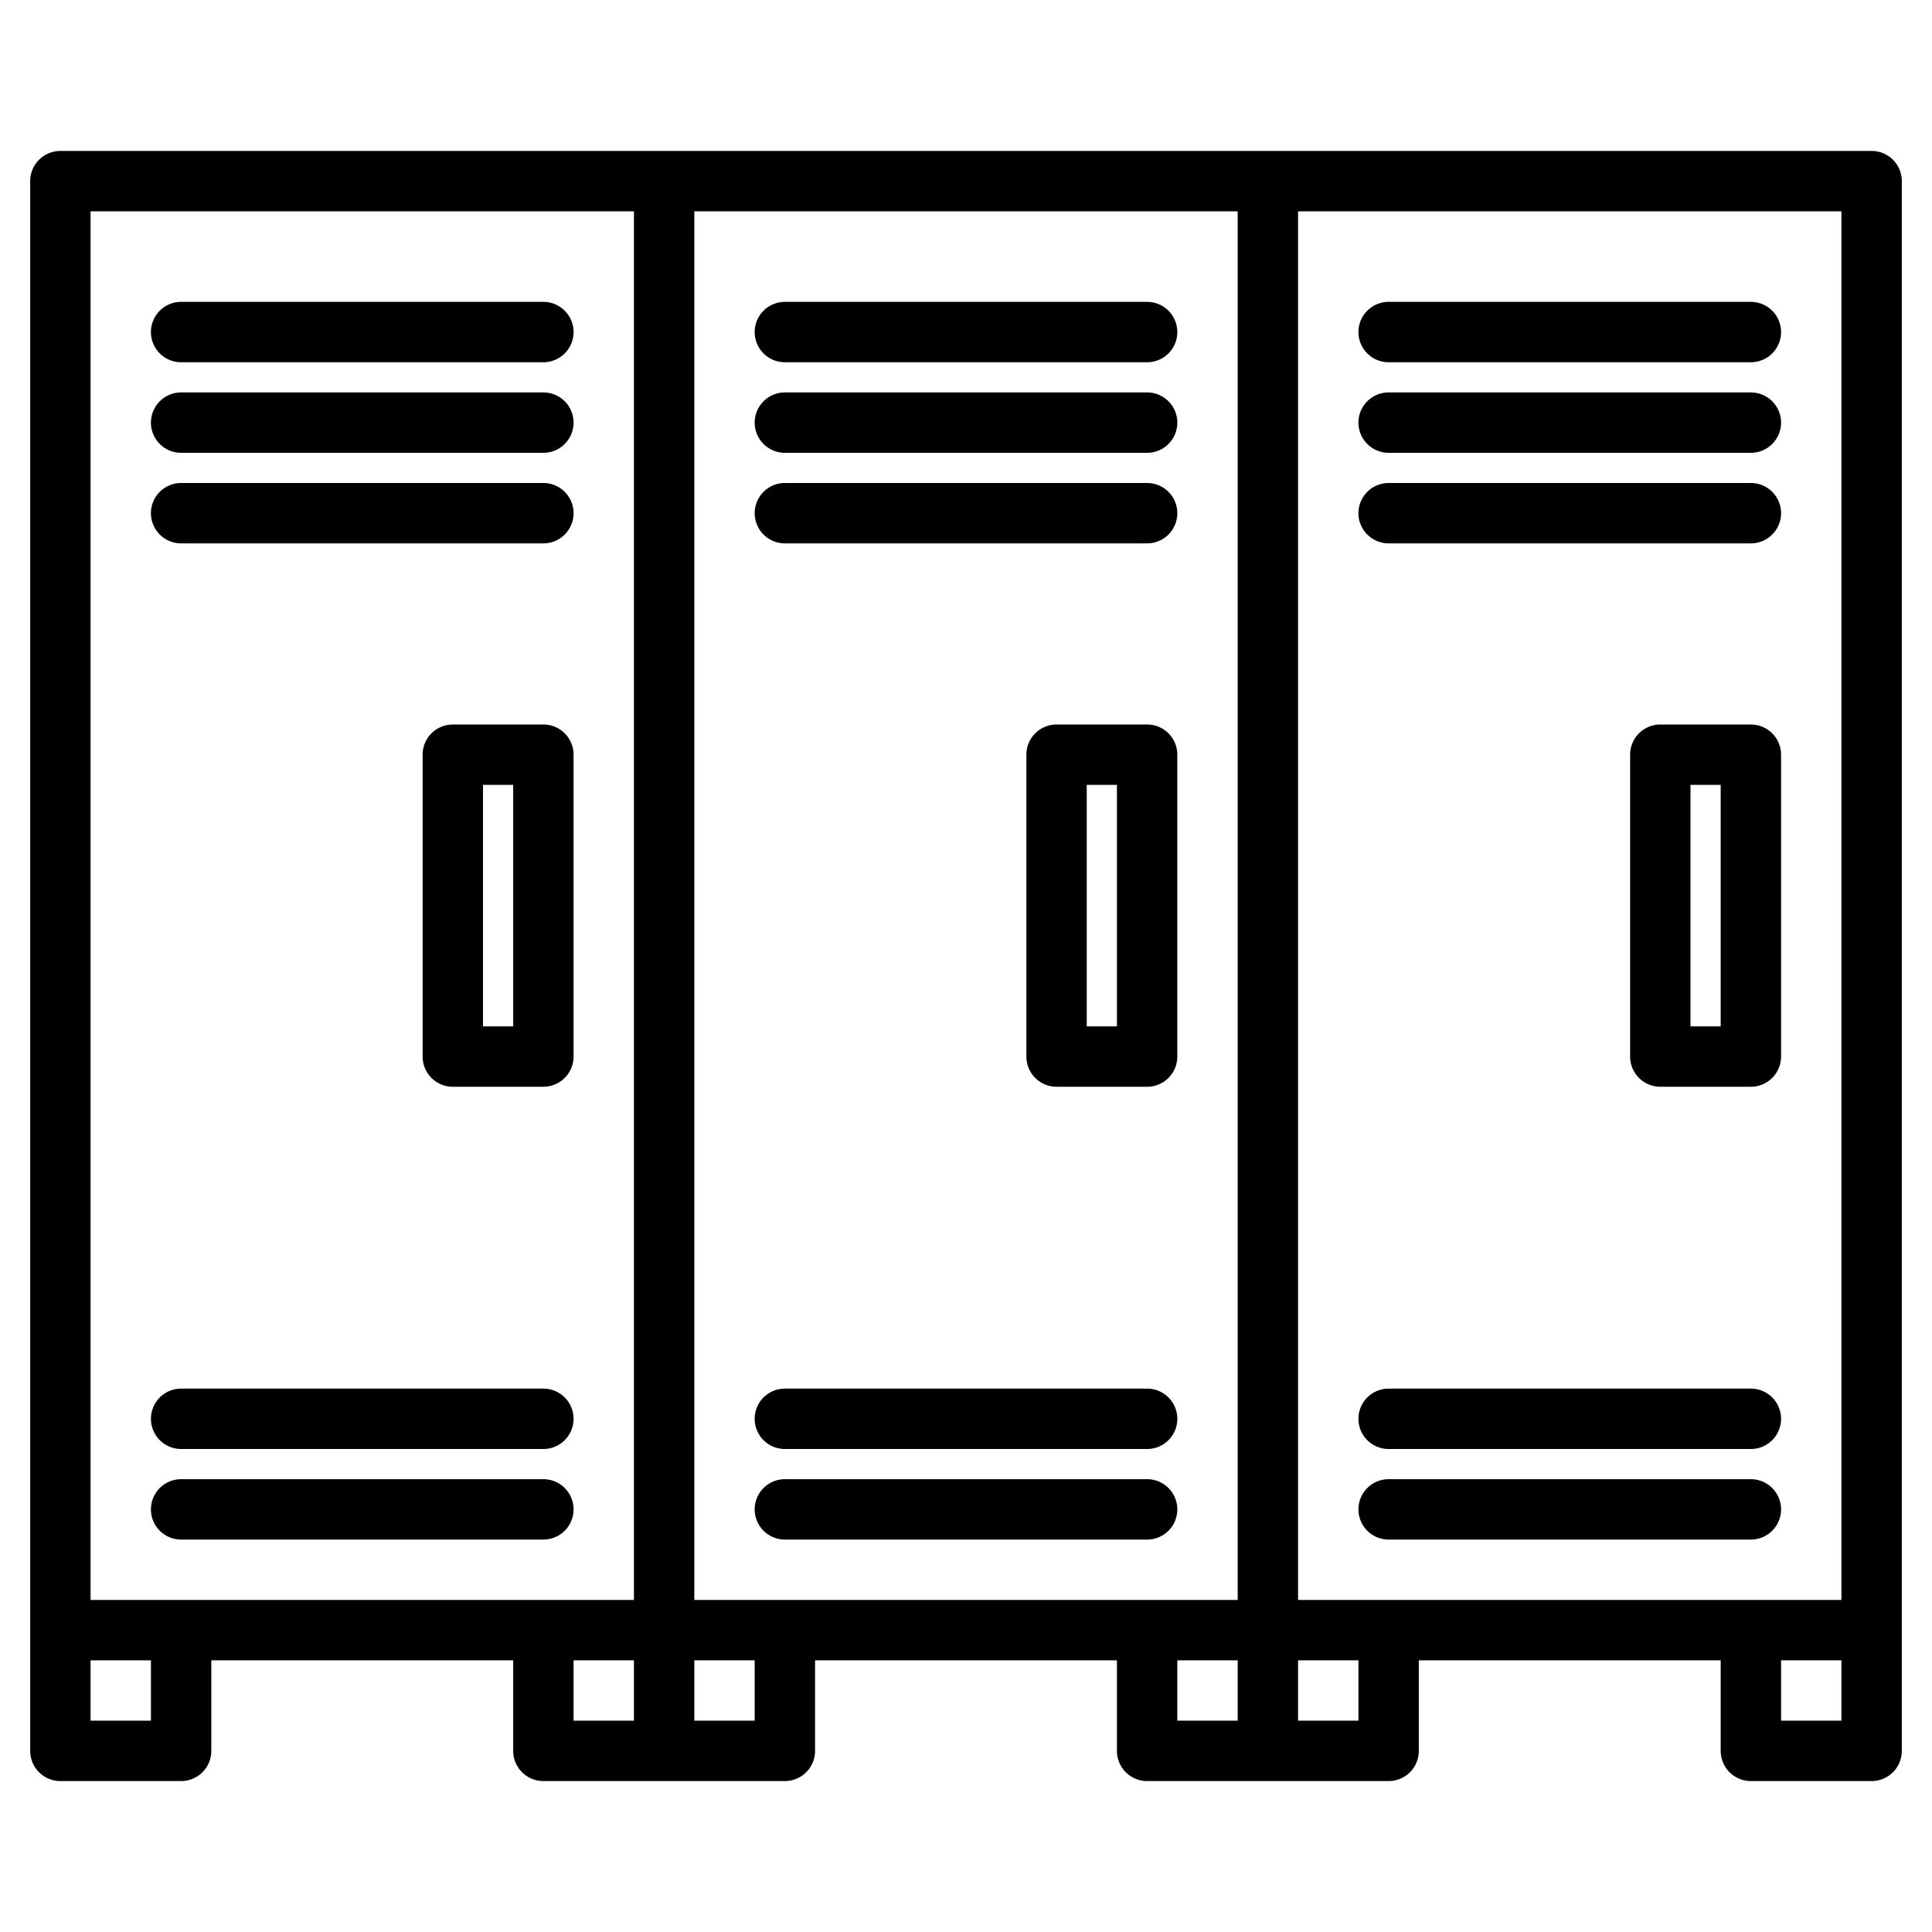 <svg height="512" viewBox="0 0 512 512" width="512" xmlns="http://www.w3.org/2000/svg"><g><path d="m304 192h-24a8 8 0 0 0 -8 8v80a8 8 0 0 0 8 8h24a8 8 0 0 0 8-8v-80a8 8 0 0 0 -8-8zm-8 80h-8v-64h8z"/><path d="m208 96h96a8 8 0 0 0 0-16h-96a8 8 0 0 0 0 16z"/><path d="m208 120h96a8 8 0 0 0 0-16h-96a8 8 0 0 0 0 16z"/><path d="m208 144h96a8 8 0 0 0 0-16h-96a8 8 0 0 0 0 16z"/><path d="m208 384h96a8 8 0 0 0 0-16h-96a8 8 0 0 0 0 16z"/><path d="m208 408h96a8 8 0 0 0 0-16h-96a8 8 0 0 0 0 16z"/><path d="m496 40h-480a8 8 0 0 0 -8 8v416a8 8 0 0 0 8 8h32a8 8 0 0 0 8-8v-24h80v24a8 8 0 0 0 8 8h64a8 8 0 0 0 8-8v-24h80v24a8 8 0 0 0 8 8h64a8 8 0 0 0 8-8v-24h80v24a8 8 0 0 0 8 8h32a8 8 0 0 0 8-8v-416a8 8 0 0 0 -8-8zm-456 416h-16v-16h16zm128 0h-16v-16h16zm0-32h-144v-368h144zm32 32h-16v-16h16zm128 0h-16v-16h16zm0-32h-144v-368h144zm32 32h-16v-16h16zm128 0h-16v-16h16zm0-32h-144v-368h144z"/><path d="m464 192h-24a8 8 0 0 0 -8 8v80a8 8 0 0 0 8 8h24a8 8 0 0 0 8-8v-80a8 8 0 0 0 -8-8zm-8 80h-8v-64h8z"/><path d="m368 96h96a8 8 0 0 0 0-16h-96a8 8 0 0 0 0 16z"/><path d="m368 120h96a8 8 0 0 0 0-16h-96a8 8 0 0 0 0 16z"/><path d="m368 144h96a8 8 0 0 0 0-16h-96a8 8 0 0 0 0 16z"/><path d="m368 384h96a8 8 0 0 0 0-16h-96a8 8 0 0 0 0 16z"/><path d="m368 408h96a8 8 0 0 0 0-16h-96a8 8 0 0 0 0 16z"/><path d="m144 192h-24a8 8 0 0 0 -8 8v80a8 8 0 0 0 8 8h24a8 8 0 0 0 8-8v-80a8 8 0 0 0 -8-8zm-8 80h-8v-64h8z"/><path d="m48 96h96a8 8 0 0 0 0-16h-96a8 8 0 0 0 0 16z"/><path d="m48 120h96a8 8 0 0 0 0-16h-96a8 8 0 0 0 0 16z"/><path d="m48 144h96a8 8 0 0 0 0-16h-96a8 8 0 0 0 0 16z"/><path d="m48 384h96a8 8 0 0 0 0-16h-96a8 8 0 0 0 0 16z"/><path d="m144 408a8 8 0 0 0 0-16h-96a8 8 0 0 0 0 16z"/></g></svg>